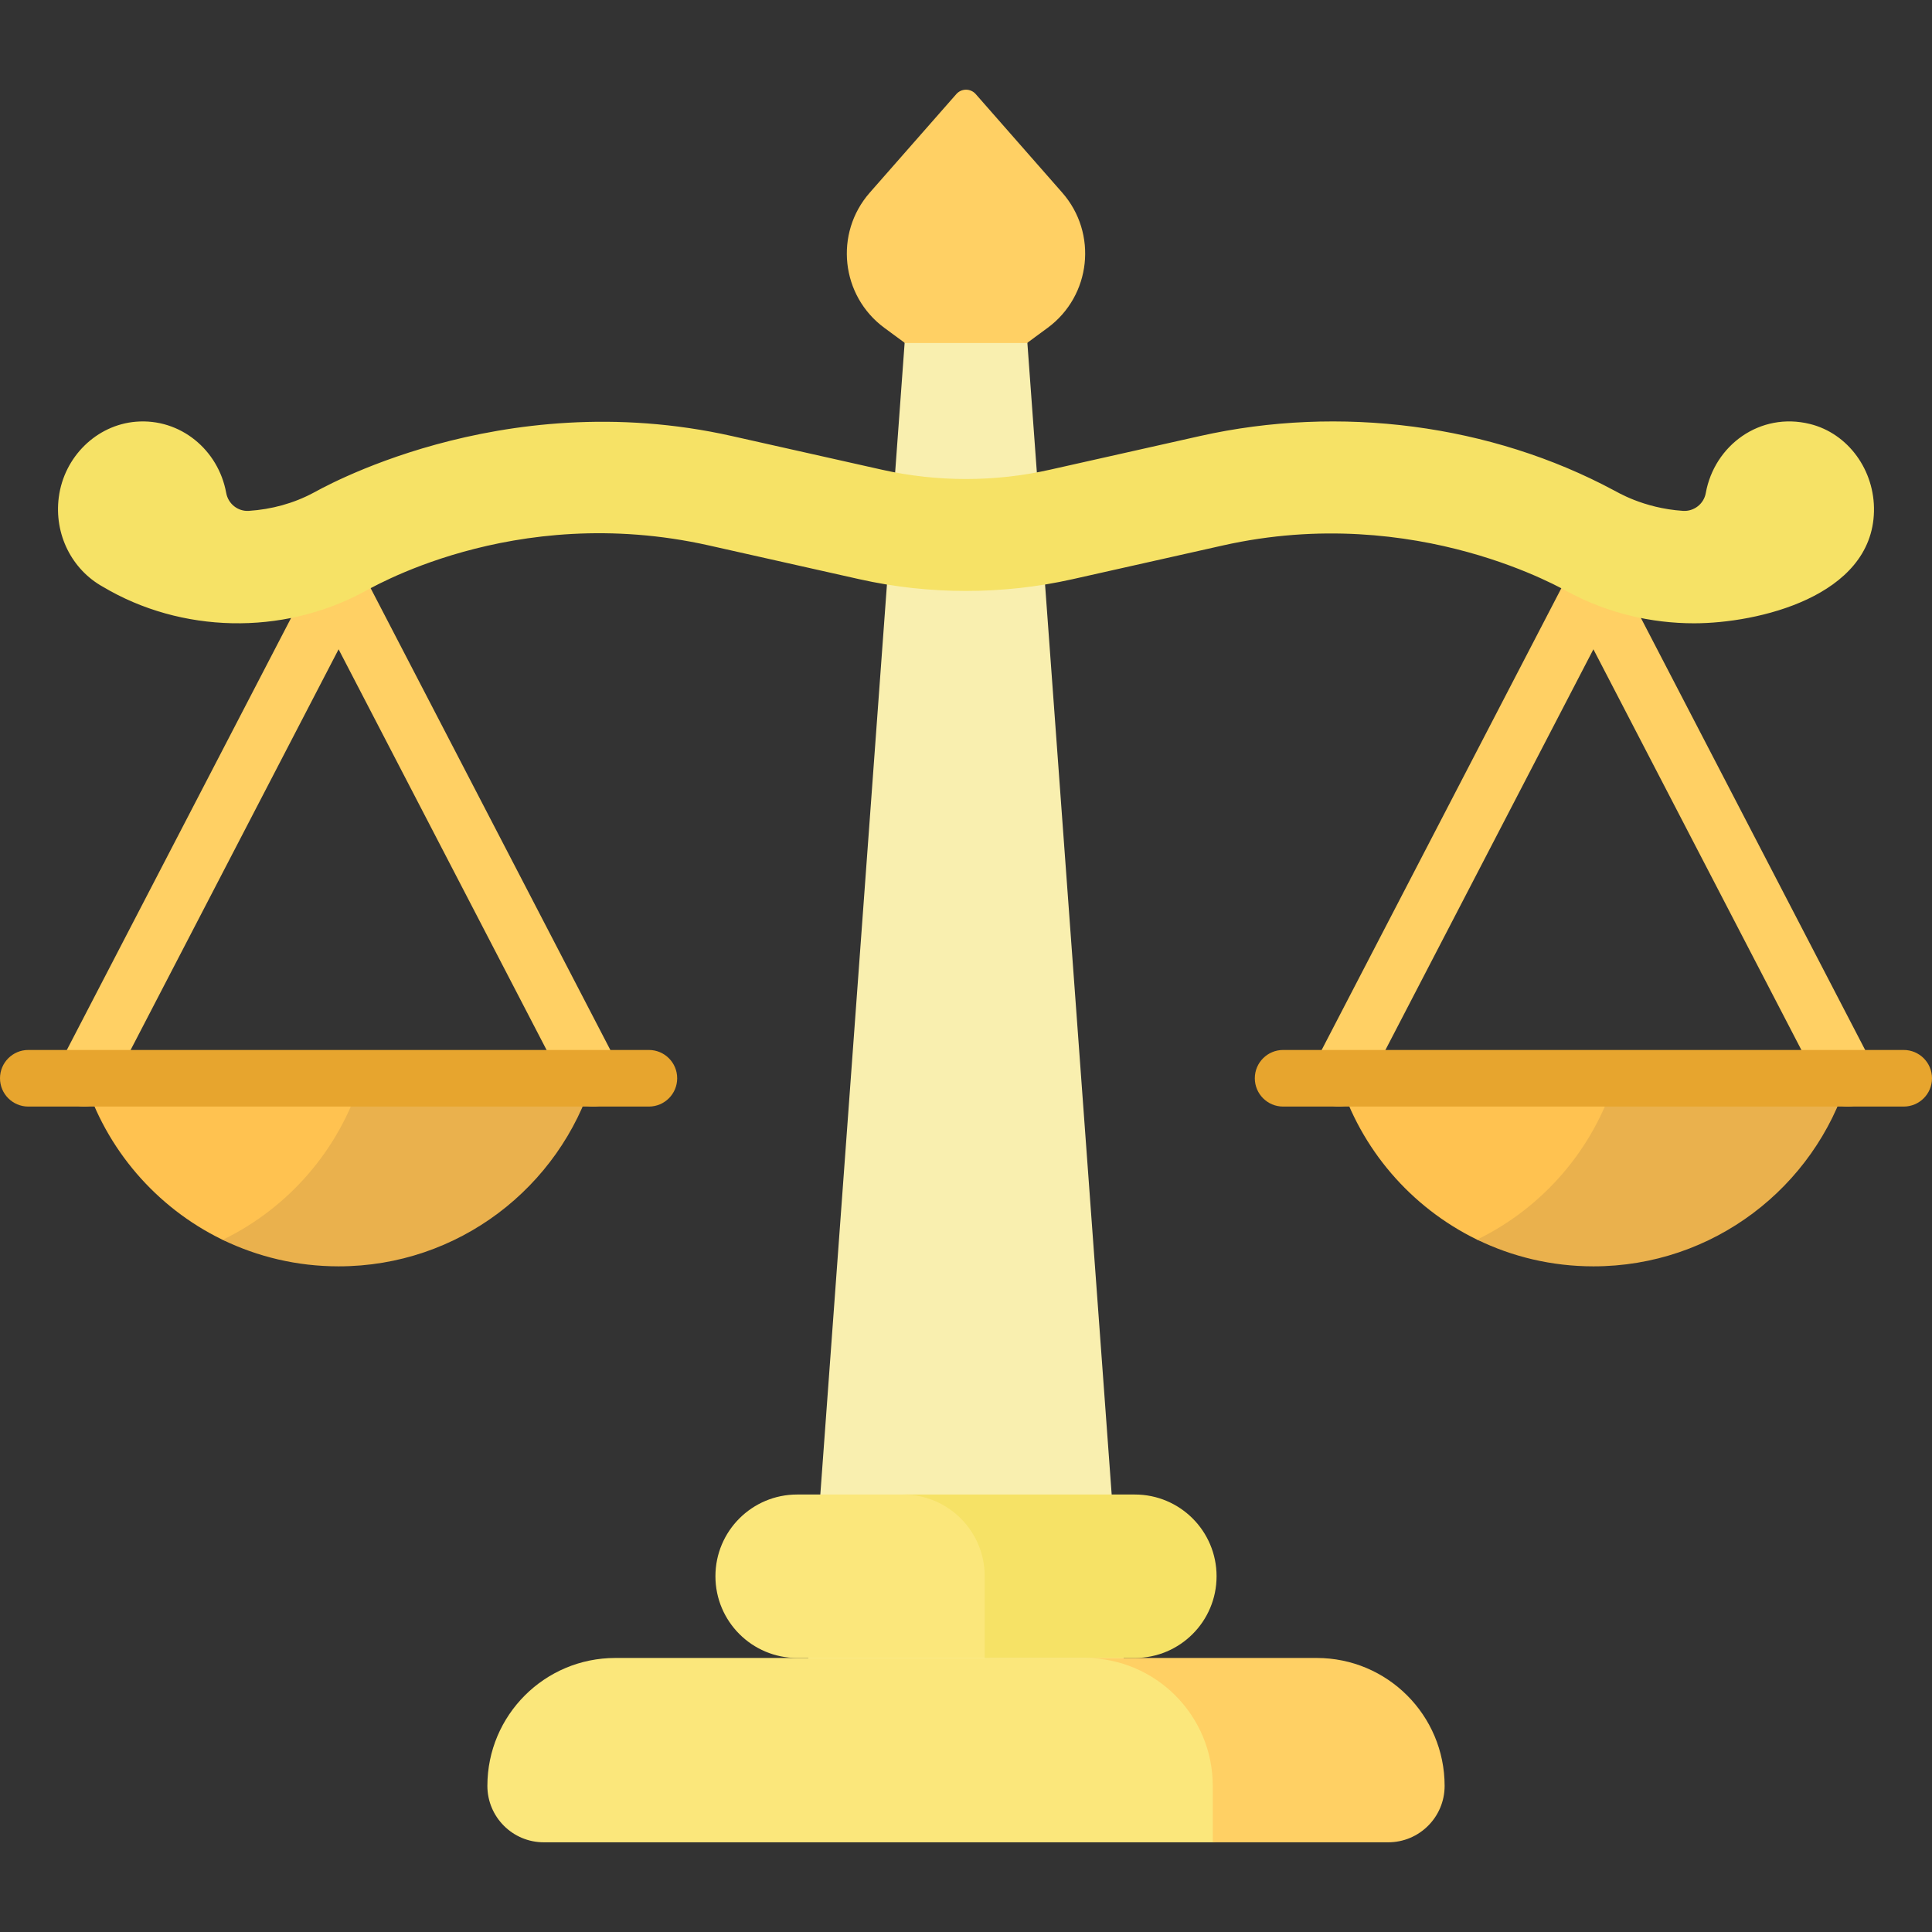 <svg id="Capa_1" enable-background="new 0 0 512 512" height="512" viewBox="0 0 512 512" width="512" xmlns="http://www.w3.org/2000/svg"><rect x="0" y="0" width="512" height="512" fill="#333333" stroke="none"/><g><g><g><g><g><path d="m300.761 480.146h-89.522l28.603-390.732 3.31-8.147h25.428l3.578 8.147z" fill="#f9efaf"/><path d="m253.434 24.935-22.931 26.11c-9.469 10.782-7.671 27.359 3.89 35.86l5.436 3.998h16.179 16.158l5.442-4.002c11.558-8.499 13.358-25.073 3.893-35.855l-22.919-26.11c-1.364-1.554-3.784-1.554-5.148-.001z" fill="#ffd064"/></g><g><g><g><g><g fill="#ffc250"><path d="m156.898 286.677c.099-.307.197-.615.291-.924h-3.405z"/><path d="m97.182 287.19-.028-1.438h-74.882c5.762 18.787 19.153 34.237 36.56 42.732 1.513.738 3.288.702 4.763-.107 15.954-8.749 28.159-23.485 33.587-41.187z"/></g><path d="m95.745 285.753c-5.781 18.85-19.244 34.336-36.737 42.813 9.287 4.501 19.709 7.029 30.722 7.029 31.758 0 58.609-20.985 67.459-49.842z" fill="#eab14d"/><g><path d="m22.265 293.255c-1.164 0-2.344-.272-3.449-.846-3.676-1.908-5.11-6.436-3.202-10.111l67.459-129.964c1.29-2.485 3.857-4.045 6.657-4.045s5.367 1.56 6.657 4.045l67.459 129.964c1.908 3.676.475 8.203-3.202 10.111-3.676 1.909-8.203.476-10.112-3.201l-60.802-117.14-60.802 117.14c-1.335 2.572-3.952 4.047-6.663 4.047z" fill="#ffd064"/></g></g><g><path d="m171.961 293.253h-164.461c-4.142 0-7.5-3.357-7.5-7.5s3.358-7.5 7.5-7.5h164.461c4.142 0 7.5 3.357 7.5 7.5s-3.357 7.5-7.5 7.5z" fill="#e7a52e"/></g></g><g><g><g fill="#ffc250"><path d="m489.596 286.177c.044-.141.089-.282.132-.424h-.79z"/><path d="m429.506 287.19.273-1.438h-74.969c5.758 18.775 19.136 34.217 36.527 42.716 1.461.714 3.174.68 4.599-.103 15.945-8.75 28.143-23.479 33.57-41.175z"/></g><path d="m428.069 285.753c-5.769 18.811-19.19 34.27-36.629 42.759 9.315 4.534 19.773 7.083 30.83 7.083 31.758 0 58.609-20.985 67.459-49.842z" fill="#eab14d"/><g><path d="m489.734 293.255c-2.71 0-5.327-1.475-6.662-4.047l-60.803-117.14-60.803 117.14c-1.909 3.678-6.436 5.108-10.111 3.201-3.677-1.908-5.11-6.436-3.201-10.111l67.459-129.964c1.289-2.485 3.856-4.045 6.656-4.045s5.367 1.56 6.656 4.045l67.459 129.964c1.909 3.676.476 8.203-3.201 10.111-1.104.573-2.285.846-3.449.846z" fill="#ffd064"/></g></g><g><path d="m504.5 293.253h-164.461c-4.143 0-7.5-3.357-7.5-7.5s3.357-7.5 7.5-7.5h164.461c4.143 0 7.5 3.357 7.5 7.5s-3.357 7.5-7.5 7.5z" fill="#e7a52e"/></g></g></g><path d="m496.623 135.541c.245-10.841-6.784-20.669-16.972-23.182-13.267-3.272-25.336 5.688-27.601 18.302-.525 2.921-3.165 4.909-6.029 4.723-10.672-.693-17.761-5.205-18.283-5.418-32.61-17.493-72.614-22.747-109.753-14.407l-39.836 8.941c-14.503 3.256-29.835 3.254-44.338 0l-39.835-8.941c-61.843-13.884-110.407 14.864-110.884 15.015-5.276 2.832-11.179 4.422-17.156 4.81-2.87.186-5.461-1.833-5.992-4.759-2.07-11.413-12.165-19.829-23.914-18.868-10.426.853-19.045 9.277-20.45 20.007-1.288 9.836 3.465 19.181 11.685 23.734 20.716 12.337 47.504 12.963 69.024 1.413.785-.248 39.325-24.093 91.616-12.356l39.835 8.941c18.475 4.148 38.007 4.147 56.481 0l39.836-8.941c51.615-11.586 91.063 12.183 91.624 12.361 10.299 5.526 21.804 8.265 33.277 8.265 16.744-.002 47.153-7.007 47.665-29.64z" fill="#f6e266"/></g></g></g><path d="m322.813 473.276c0-18.721-15.176-33.896-33.896-33.896h-125.86c-18.721 0-33.896 15.176-33.896 33.896 0 8.259 6.695 14.953 14.953 14.953h177.257c.797 0 1.443-.646 1.443-1.443v-13.51z" fill="#fbe77b"/><path d="m348.944 439.38h-61.445c18.721 0 33.896 15.176 33.896 33.896v14.953h46.492c8.259 0 14.953-6.695 14.953-14.953.001-18.72-15.175-33.896-33.896-33.896z" fill="#ffd064"/><path d="m240.718 396.062h60.038c-.003 0-.006 0-.01 0h-89.492c-11.962 0-21.659 9.697-21.659 21.659 0 11.962 9.697 21.659 21.659 21.659h51.123v-21.659c0-11.962-9.697-21.659-21.659-21.659z" fill="#fbe77b"/><path d="m300.746 396.062h-61.445c11.962 0 21.659 9.697 21.659 21.659v21.659h39.786c11.962 0 21.659-9.697 21.659-21.659 0-11.962-9.697-21.659-21.659-21.659z" fill="#f6e266"/></g></g></svg>
